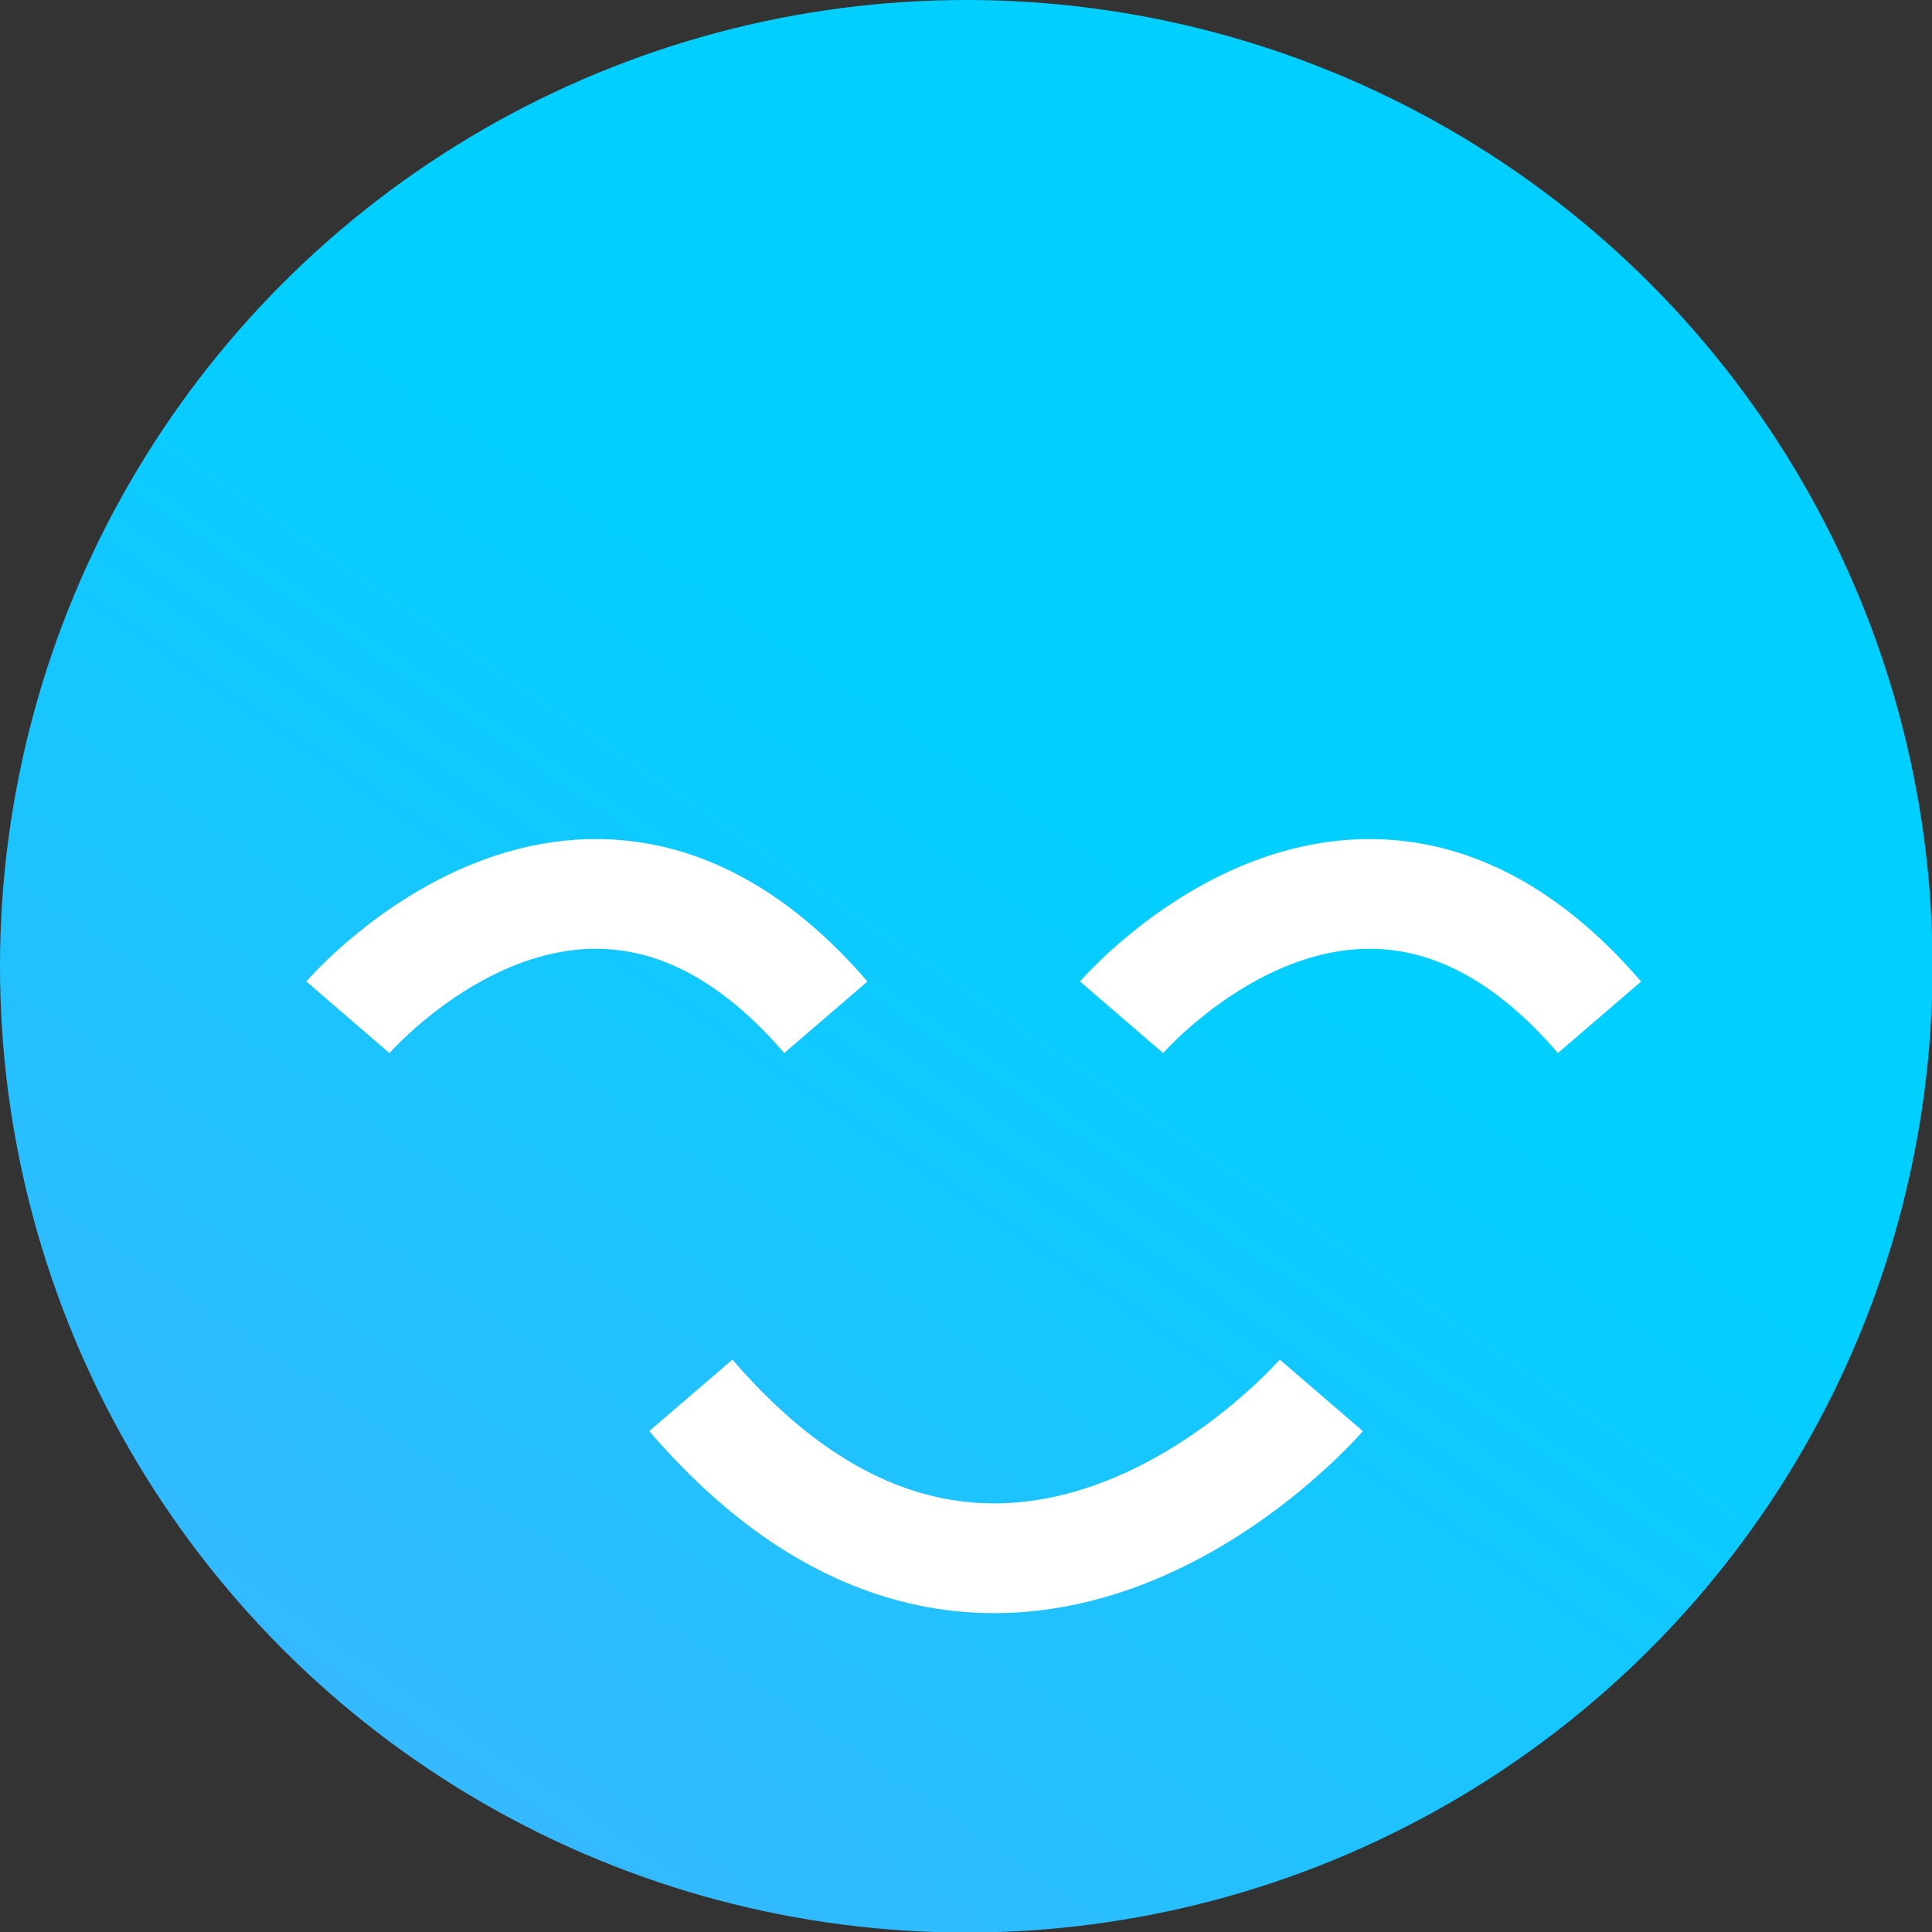 <?xml version="1.0" encoding="UTF-8"?><svg id="Layer_2" xmlns="http://www.w3.org/2000/svg" xmlns:xlink="http://www.w3.org/1999/xlink" viewBox="0 0 35.21 35.21"><rect x="0" y="0" width="35.21" height="35.21" fill="#333333" stroke="none"/><defs><style>.cls-1{fill:url(#linear-gradient);}.cls-2{fill:none;stroke:#fff;stroke-miterlimit:10;stroke-width:2px;}</style><linearGradient id="linear-gradient" x1="-19.93" y1="72.68" x2="19.85" y2="14.32" gradientUnits="userSpaceOnUse"><stop offset="0" stop-color="#ad87ff"/><stop offset="1" stop-color="#00cfff"/></linearGradient></defs><g id="Layer_1-2"><circle class="cls-1" cx="17.61" cy="17.61" r="17.61"/><path class="cls-2" d="m6.34,18.54s4.36-5.06,8.71,0"/><path class="cls-2" d="m20.44,18.54s4.36-5.06,8.71,0"/><path class="cls-2" d="m24.08,25.43s-5.75,6.68-11.49,0"/></g></svg>